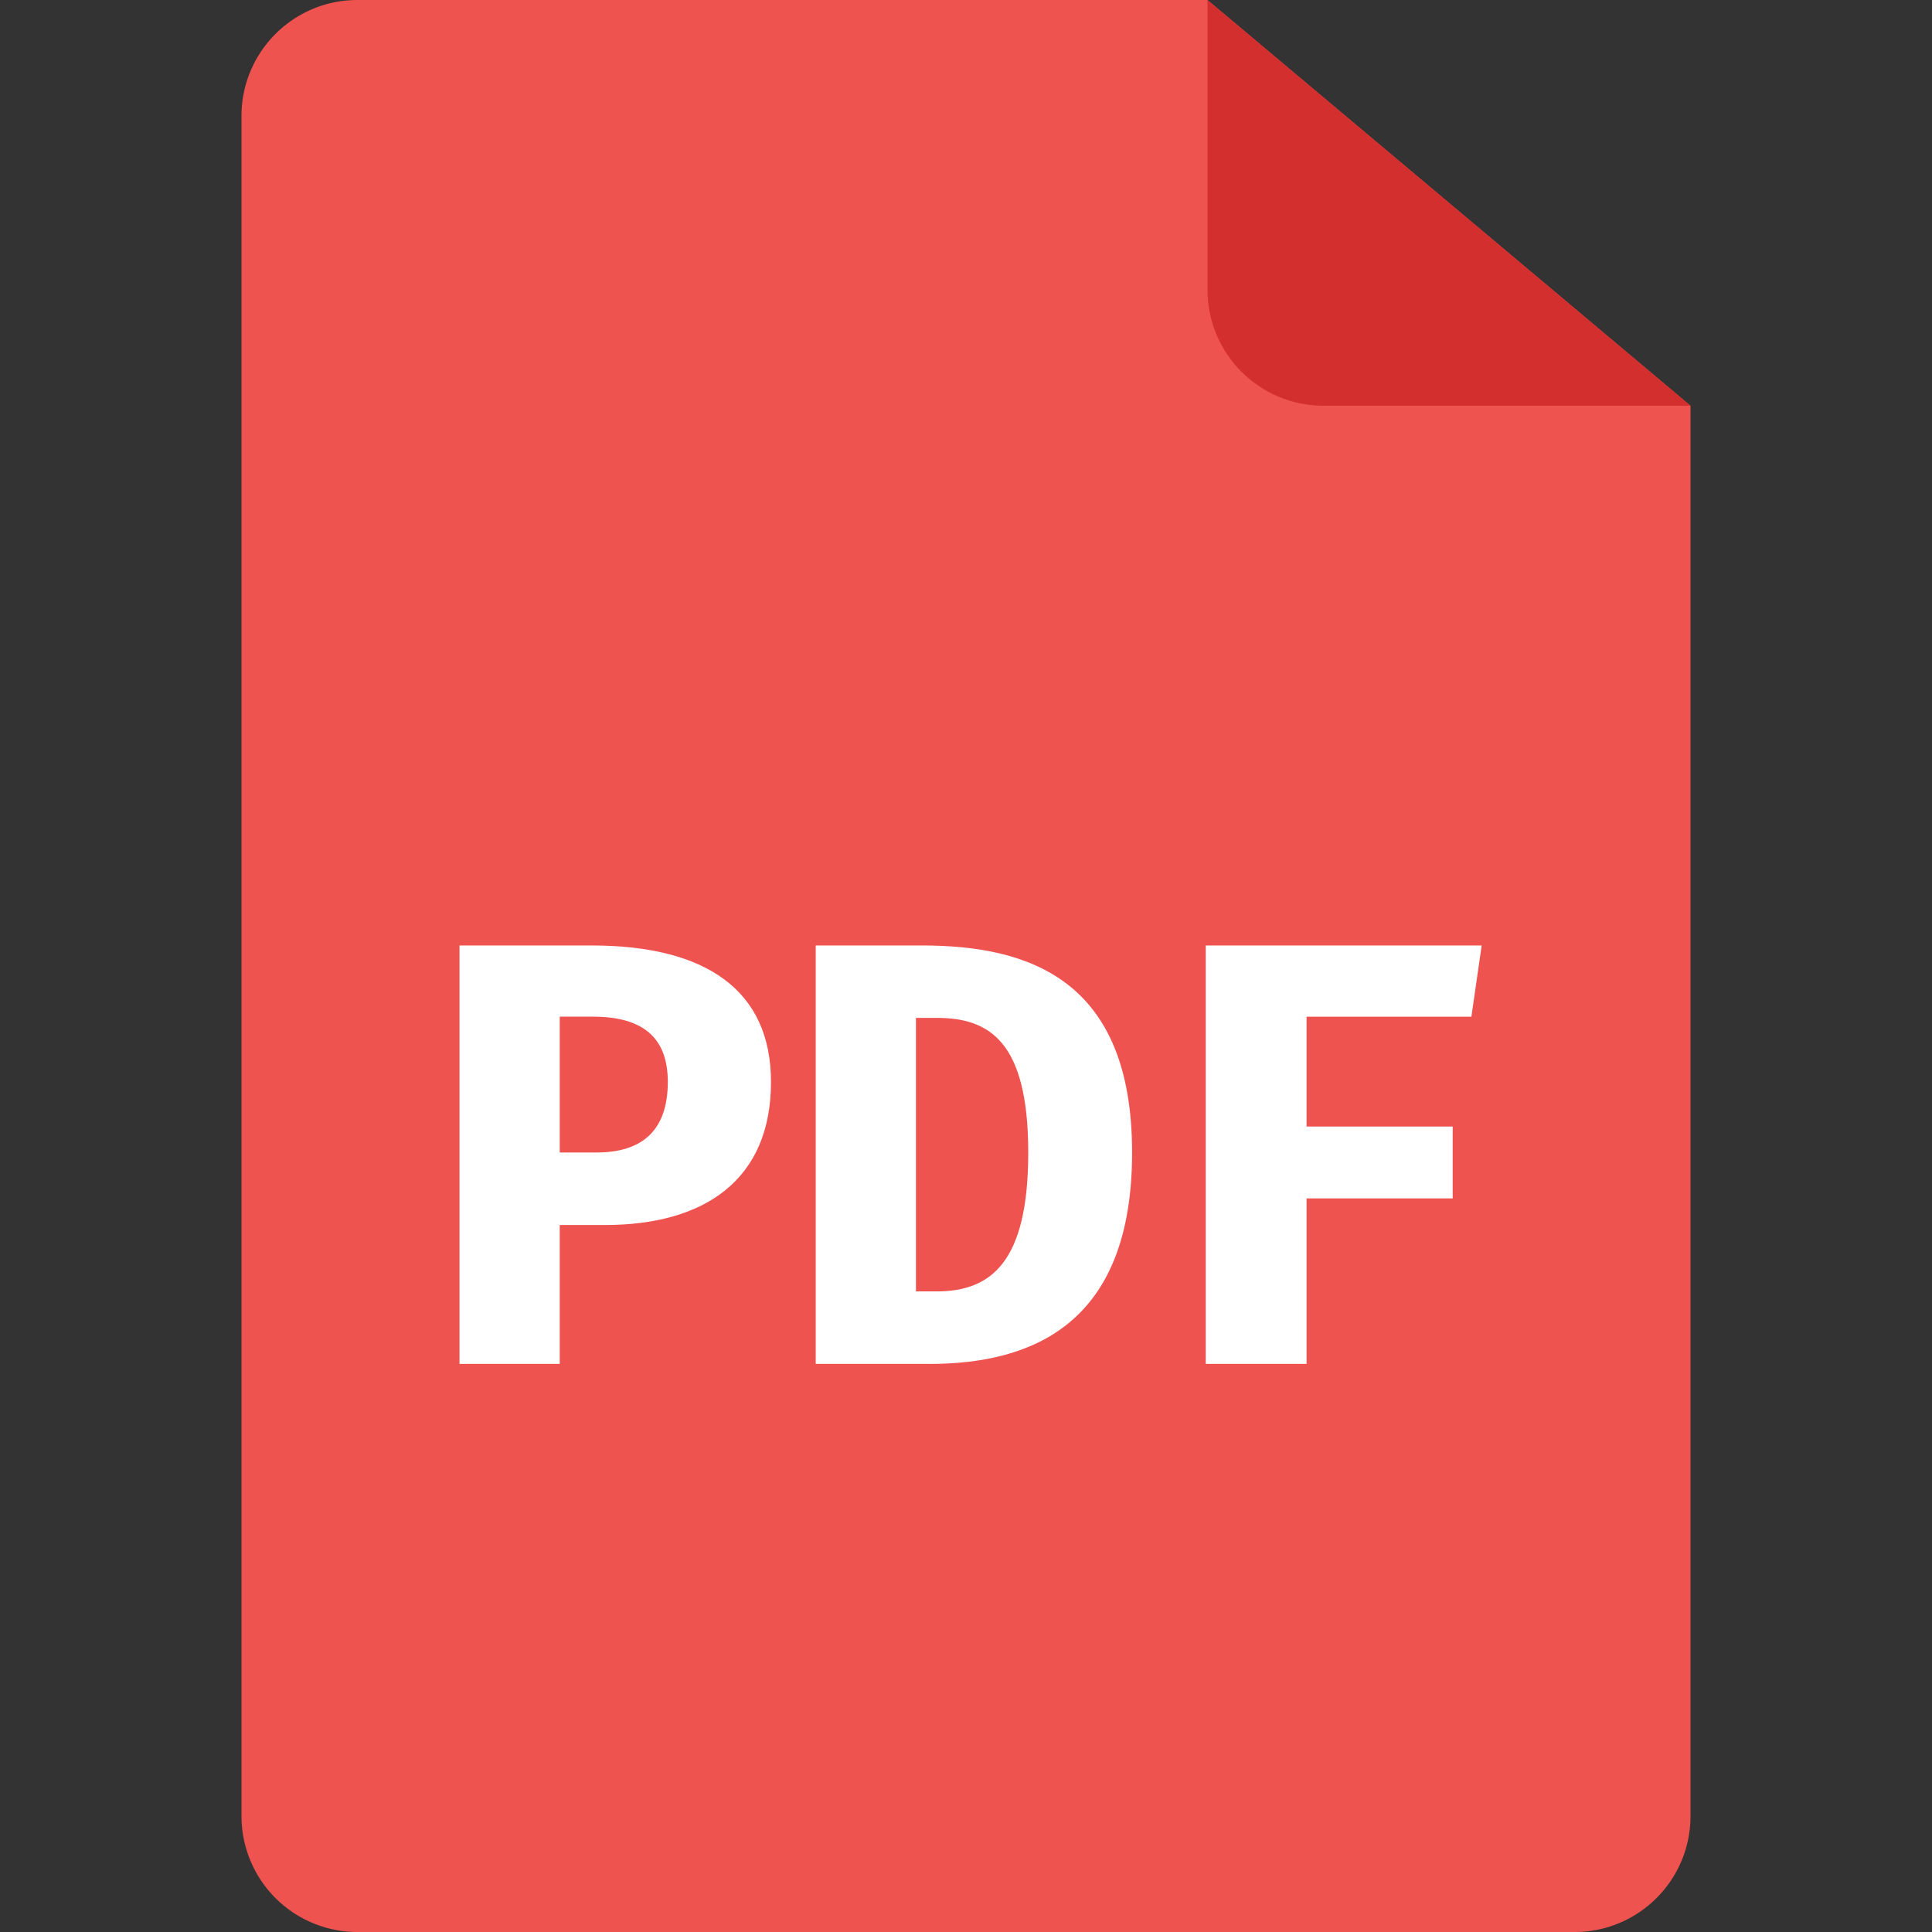 <svg width="32" height="32" fill="none" xmlns="http://www.w3.org/2000/svg"><rect width="100%" height="100%" fill="#333333" stroke="none"/><path d="M4 1.92C4 .86 4.86 0 5.92 0H20l8 6.72v23.36c0 1.06-.86 1.92-1.92 1.92H5.92A1.92 1.92 0 0 1 4 30.08V1.92z" fill="#EF5350"/><path d="M20 0v4.8c0 1.06.86 1.92 1.92 1.92H28" fill="#D32F2F"/><path d="M10.021 20.29h-.75v2.3h-1.66V15.66H9.8c1.89 0 2.97.74 2.97 2.26 0 1.631-1.11 2.37-2.75 2.37zm-.2-3.451h-.55v2.25h.61c.75 0 1.18-.36 1.18-1.17 0-.73-.41-1.08-1.24-1.08zM15.391 22.59h-1.88V15.66h1.76c1.781 0 3.48.57 3.48 3.431 0 2.82-1.63 3.5-3.36 3.5zm.12-5.731h-.34v4.531h.34c.91 0 1.52-.49 1.52-2.3 0-1.85-.65-2.231-1.52-2.231zM21.641 16.839v1.82h2.42v1.19h-2.42v2.741h-1.67V15.66h4.57l-.17 1.18h-2.73z" fill="#fff"/></svg>